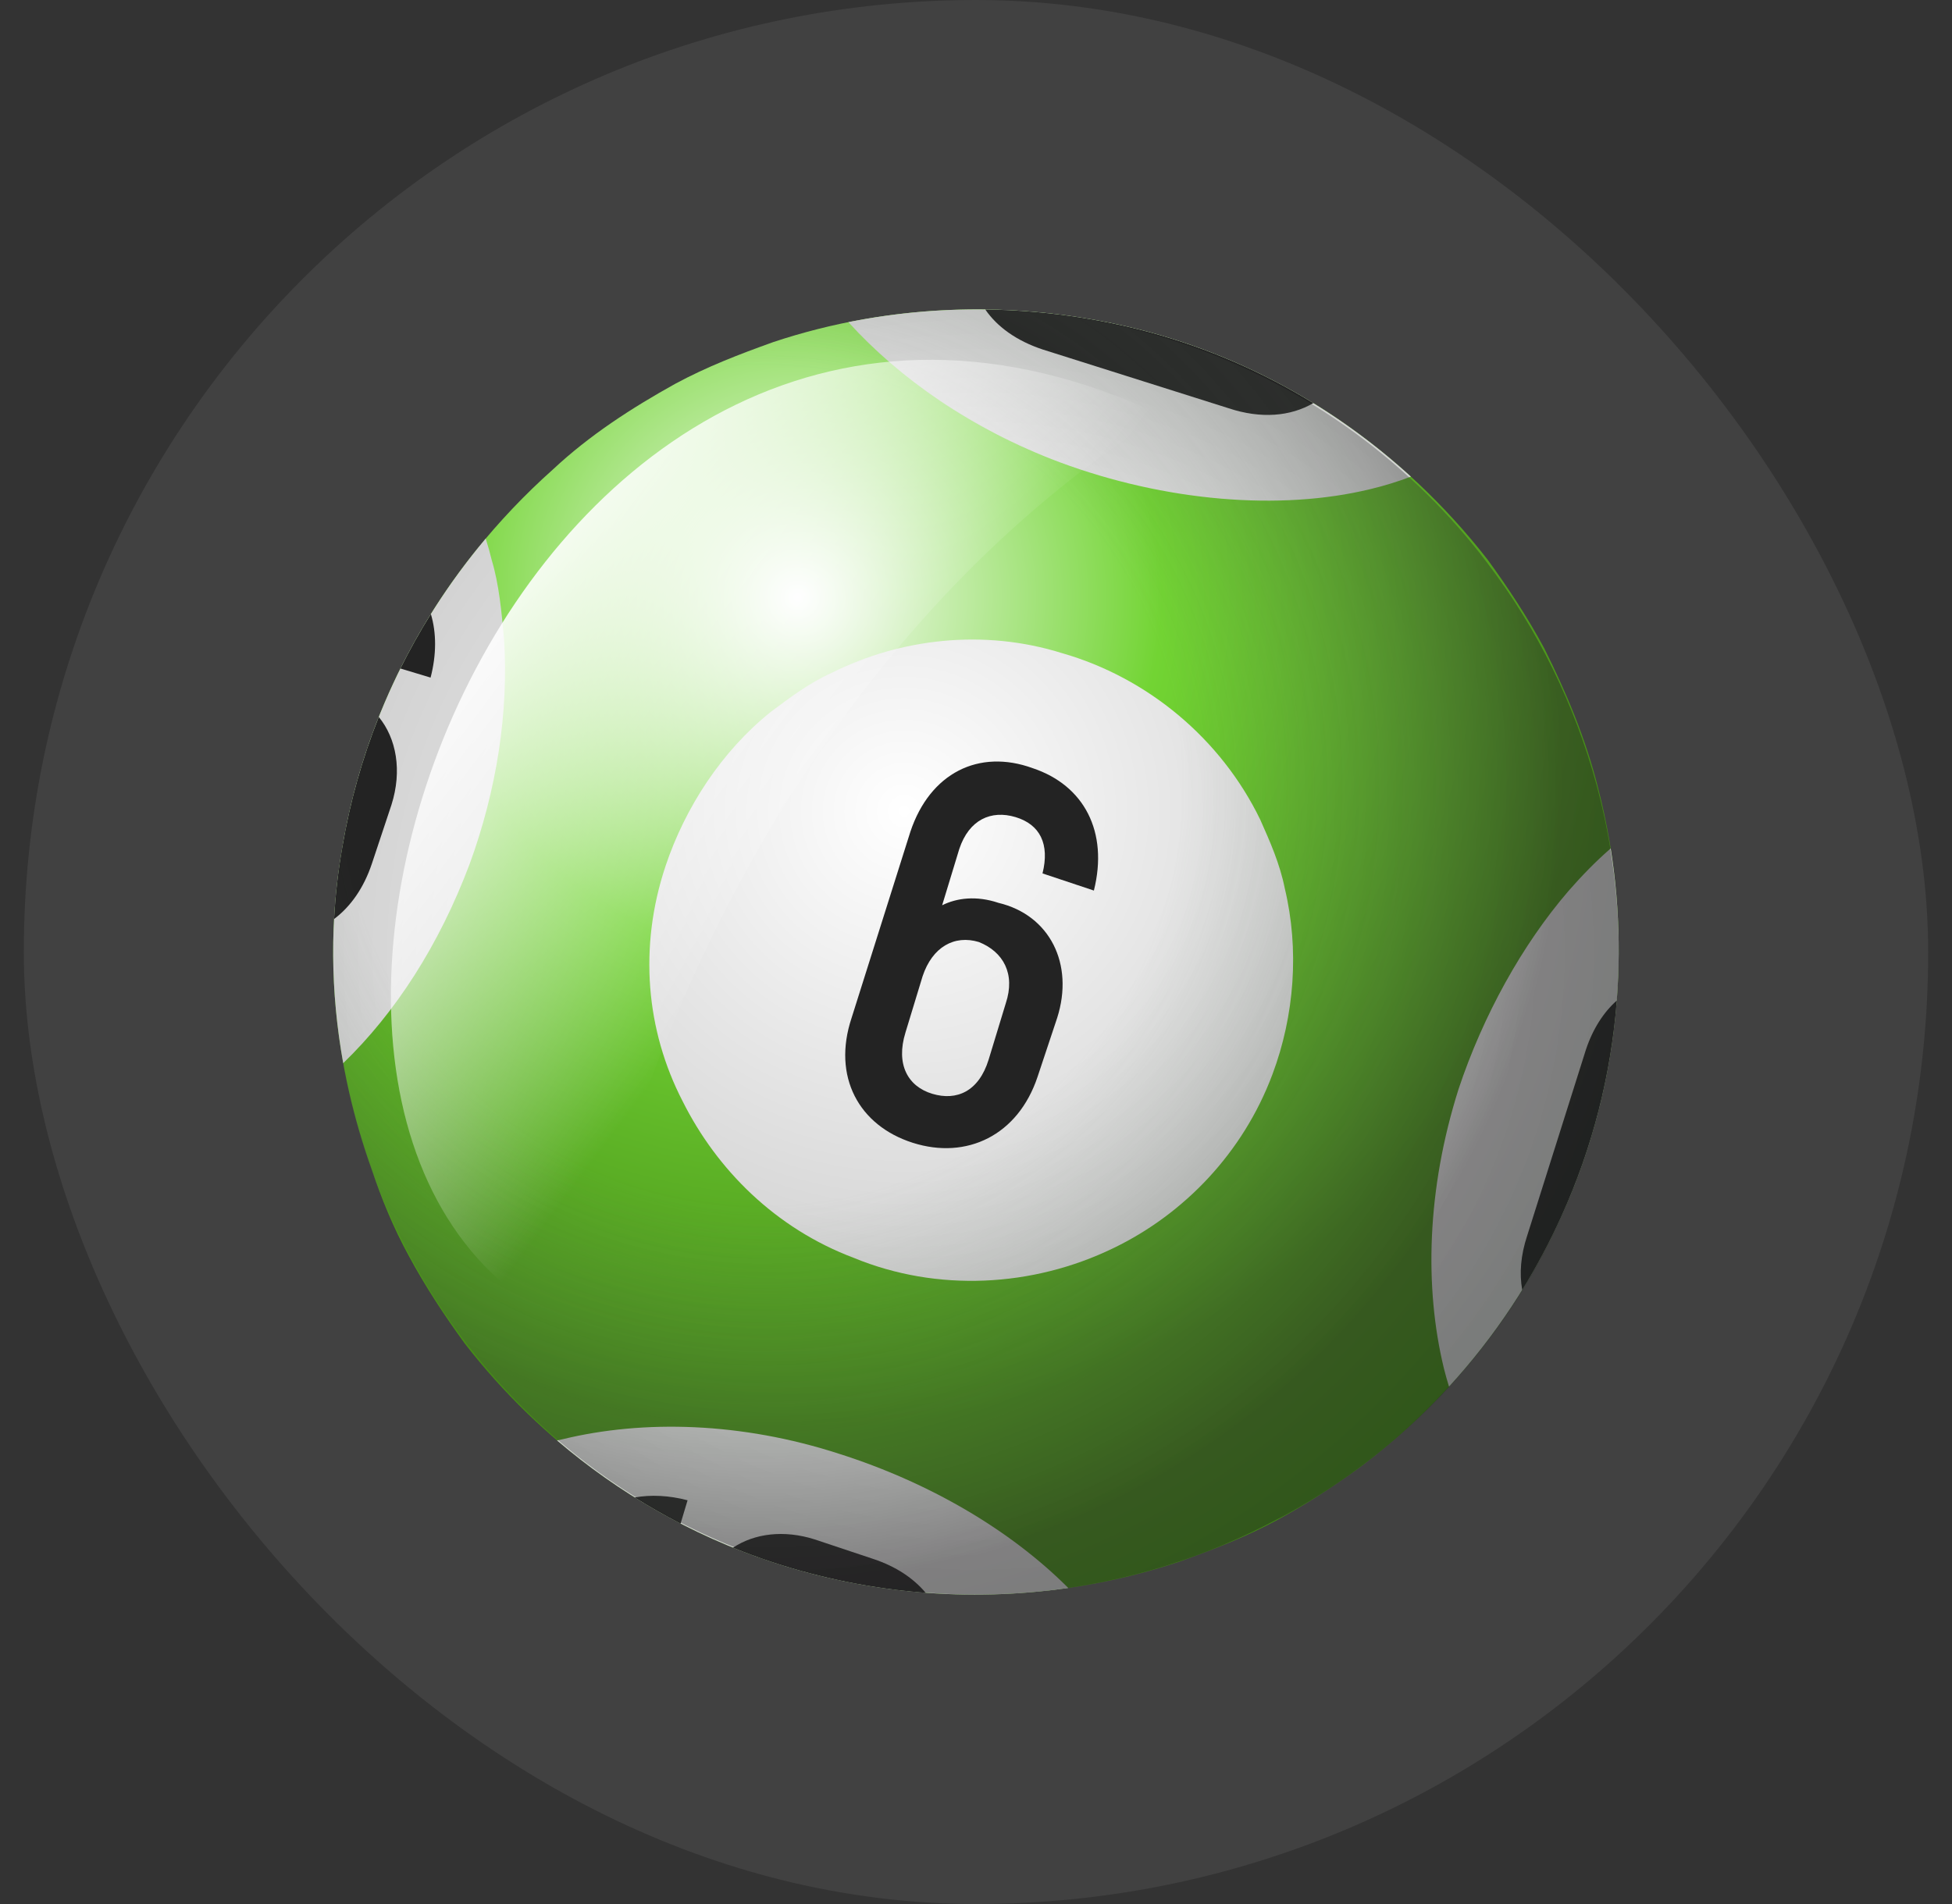 <svg width="41" height="40" viewBox="0 0 41 40" fill="none" xmlns="http://www.w3.org/2000/svg">
<rect x="0" y="0" width="41" height="40" fill="#333333" stroke="none"/>
<rect x="0.5" width="40" height="40" rx="20" fill="white" fill-opacity="0.07"/>
<path d="M8.581 26.375C8.941 27.044 9.352 27.662 9.763 28.227C11.357 30.285 13.568 31.931 16.189 32.806C18.966 33.732 21.999 33.732 24.775 32.806C25.495 32.549 26.163 32.291 26.831 31.931C27.397 31.623 27.962 31.262 28.528 30.851C30.327 29.514 31.818 27.713 32.795 25.552C34.08 22.723 34.337 19.534 33.566 16.55C33.309 15.521 32.898 14.544 32.435 13.618C32.075 12.949 31.664 12.332 31.253 11.766C29.453 9.451 26.986 7.753 24.158 6.982C21.485 6.261 18.709 6.364 16.241 7.187C15.521 7.445 14.853 7.702 14.184 8.062C13.259 8.576 12.385 9.142 11.614 9.862C9.249 11.972 7.707 14.749 7.193 17.785C6.781 20.099 7.038 22.414 7.81 24.575C8.015 25.192 8.272 25.81 8.581 26.375Z" fill="url(#paint0_radial_208_552)"/>
<path fill-rule="evenodd" clip-rule="evenodd" d="M17.82 6.768C18.891 7.948 20.408 9.016 22.256 9.71C24.467 10.533 26.883 10.738 28.785 10.275C29.082 10.204 29.365 10.116 29.635 10.013C28.078 8.593 26.213 7.542 24.158 6.982C22.042 6.411 19.861 6.357 17.82 6.768ZM7.209 22.335C6.941 20.848 6.92 19.316 7.193 17.785C7.596 15.403 8.632 13.181 10.202 11.315C10.249 11.462 10.291 11.613 10.329 11.768C10.483 12.282 10.534 12.848 10.586 13.414C10.688 14.957 10.431 16.603 9.866 18.146C9.225 19.856 8.3 21.282 7.209 22.335ZM22.438 33.36C20.35 33.662 18.202 33.477 16.189 32.806C14.505 32.244 12.991 31.364 11.7 30.261C11.74 30.252 11.78 30.243 11.82 30.235C13.517 29.823 15.573 29.875 17.63 30.543C19.507 31.141 21.208 32.129 22.438 33.36ZM33.831 17.824C34.244 20.427 33.899 23.122 32.795 25.552C32.19 26.892 31.387 28.092 30.435 29.13C30.396 29.004 30.36 28.875 30.327 28.744C29.916 27.046 29.968 24.989 30.636 22.879C31.15 21.336 31.973 19.844 32.949 18.713C33.221 18.401 33.523 18.09 33.831 17.824Z" fill="url(#paint1_radial_208_552)"/>
<path fill-rule="evenodd" clip-rule="evenodd" d="M33.959 21.02C33.838 22.575 33.45 24.111 32.795 25.553C32.552 26.091 32.276 26.607 31.973 27.099C31.911 26.753 31.941 26.37 32.076 25.963L33.31 22.054C33.456 21.615 33.68 21.268 33.959 21.02ZM27.585 8.469C27.106 8.748 26.487 8.803 25.804 8.576L21.897 7.341C21.351 7.159 20.945 6.866 20.695 6.502C21.846 6.516 23.012 6.674 24.158 6.983C25.375 7.315 26.526 7.818 27.585 8.469ZM19.443 33.462C18.34 33.377 17.246 33.159 16.189 32.807C15.92 32.717 15.656 32.619 15.396 32.514C15.842 32.217 16.461 32.133 17.115 32.341L18.349 32.753C18.821 32.91 19.188 33.158 19.443 33.462ZM14.295 32.008C13.965 31.837 13.644 31.654 13.332 31.459C13.671 31.398 14.048 31.415 14.442 31.518L14.295 32.008ZM7.017 19.307C7.044 18.801 7.102 18.293 7.192 17.785C7.351 16.849 7.607 15.938 7.956 15.062C8.326 15.514 8.45 16.191 8.222 16.909L7.811 18.144C7.639 18.66 7.359 19.05 7.017 19.307ZM8.41 14.044C8.605 13.653 8.818 13.271 9.05 12.899C9.168 13.293 9.17 13.751 9.044 14.235L8.41 14.044Z" fill="#232323"/>
<path d="M14.338 23.135C15.058 24.575 16.292 25.809 17.937 26.427C19.685 27.147 21.689 27.044 23.386 26.221C24.877 25.501 26.111 24.215 26.727 22.569C27.19 21.334 27.293 19.945 26.985 18.66C26.882 18.145 26.676 17.682 26.47 17.219C25.648 15.522 24.106 14.236 22.306 13.721C20.661 13.207 18.913 13.413 17.474 14.133C17.011 14.339 16.6 14.647 16.189 14.956C15.161 15.779 14.39 16.962 13.978 18.197C13.413 19.894 13.567 21.643 14.338 23.135Z" fill="url(#paint2_radial_208_552)"/>
<path d="M22.205 21.384L21.794 22.619C21.383 23.854 20.303 24.368 19.172 24.008C18.041 23.648 17.476 22.619 17.887 21.384L19.121 17.475C19.532 16.24 20.56 15.726 21.691 16.138C22.771 16.498 23.285 17.475 22.976 18.709L21.897 18.349C22.051 17.732 21.845 17.321 21.331 17.166C20.817 17.012 20.355 17.218 20.149 17.835L19.789 19.018C20.097 18.864 20.509 18.812 20.971 18.967C22.051 19.224 22.565 20.253 22.205 21.384ZM21.126 21.076C21.331 20.459 21.074 19.995 20.56 19.79C20.046 19.635 19.583 19.893 19.378 20.51L19.018 21.693C18.812 22.362 19.069 22.825 19.583 22.979C20.097 23.133 20.56 22.928 20.766 22.259L21.126 21.076Z" fill="#232323"/>
<path opacity="0.7" d="M26.839 31.91C26.924 31.869 27.008 31.824 27.09 31.776C29.452 30.457 31.419 28.431 32.647 25.886C32.652 25.875 32.658 25.865 32.661 25.855C32.976 25.202 33.24 24.513 33.453 23.793C34.168 21.351 34.161 18.867 33.556 16.575C33.551 16.553 33.547 16.535 33.54 16.513C33.081 14.805 32.292 13.204 31.222 11.804C31.137 11.69 31.048 11.578 30.958 11.467C29.294 9.423 27.018 7.846 24.295 7.047C23.334 6.766 22.366 6.596 21.404 6.533C21.248 6.52 21.089 6.511 20.932 6.508C18.526 6.427 16.182 7.001 14.127 8.104C14.068 8.133 14.015 8.164 13.961 8.196C11.739 9.424 9.863 11.274 8.62 13.593C8.527 13.762 8.439 13.938 8.354 14.11C8.033 14.774 7.762 15.475 7.547 16.205C7.15 17.569 6.974 18.948 7.003 20.299C7.009 20.466 7.015 20.633 7.025 20.8C7.226 24.184 8.705 27.365 11.112 29.698C11.205 29.789 11.299 29.878 11.397 29.968C12.58 31.051 13.976 31.937 15.539 32.551C15.736 32.63 15.932 32.703 16.137 32.771L16.139 32.771C16.325 32.835 16.513 32.895 16.706 32.953C20.228 33.984 23.838 33.514 26.839 31.91Z" fill="url(#paint3_radial_208_552)"/>
<path d="M24.395 8.723C10.801 2.33 3.017 24.17 12.187 27.955C13.604 20.704 17.639 13.002 24.395 8.723Z" fill="url(#paint4_linear_208_552)"/>
<defs>
<radialGradient id="paint0_radial_208_552" cx="0" cy="0" r="1" gradientUnits="userSpaceOnUse" gradientTransform="translate(16.714 12.479) rotate(79.793) scale(21.36 21.363)">
<stop stop-color="#FEFEFF"/>
<stop offset="0.362" stop-color="#72D433"/>
<stop offset="0.826" stop-color="#458B17"/>
</radialGradient>
<radialGradient id="paint1_radial_208_552" cx="0" cy="0" r="1" gradientUnits="userSpaceOnUse" gradientTransform="translate(20.499 20) rotate(90) scale(13.5 13.501)">
<stop stop-color="white"/>
<stop offset="1" stop-color="#D3D3D3"/>
</radialGradient>
<radialGradient id="paint2_radial_208_552" cx="0" cy="0" r="1" gradientUnits="userSpaceOnUse" gradientTransform="translate(18.989 17.038) rotate(81.864) scale(9.971 10.008)">
<stop stop-color="white"/>
<stop offset="1" stop-color="#D3D3D3"/>
</radialGradient>
<radialGradient id="paint3_radial_208_552" cx="0" cy="0" r="1" gradientUnits="userSpaceOnUse" gradientTransform="translate(16 16.5) rotate(-158.874) scale(20.486 20.486)">
<stop offset="0.43" stop-color="#657765" stop-opacity="0"/>
<stop offset="0.822" stop-color="#272527" stop-opacity="0.7"/>
<stop offset="1" stop-color="#151D18" stop-opacity="0.7"/>
</radialGradient>
<linearGradient id="paint4_linear_208_552" x1="9.897" y1="12.056" x2="18.311" y2="18.335" gradientUnits="userSpaceOnUse">
<stop stop-color="white"/>
<stop offset="0.898" stop-color="white" stop-opacity="0"/>
</linearGradient>
</defs>
</svg>
